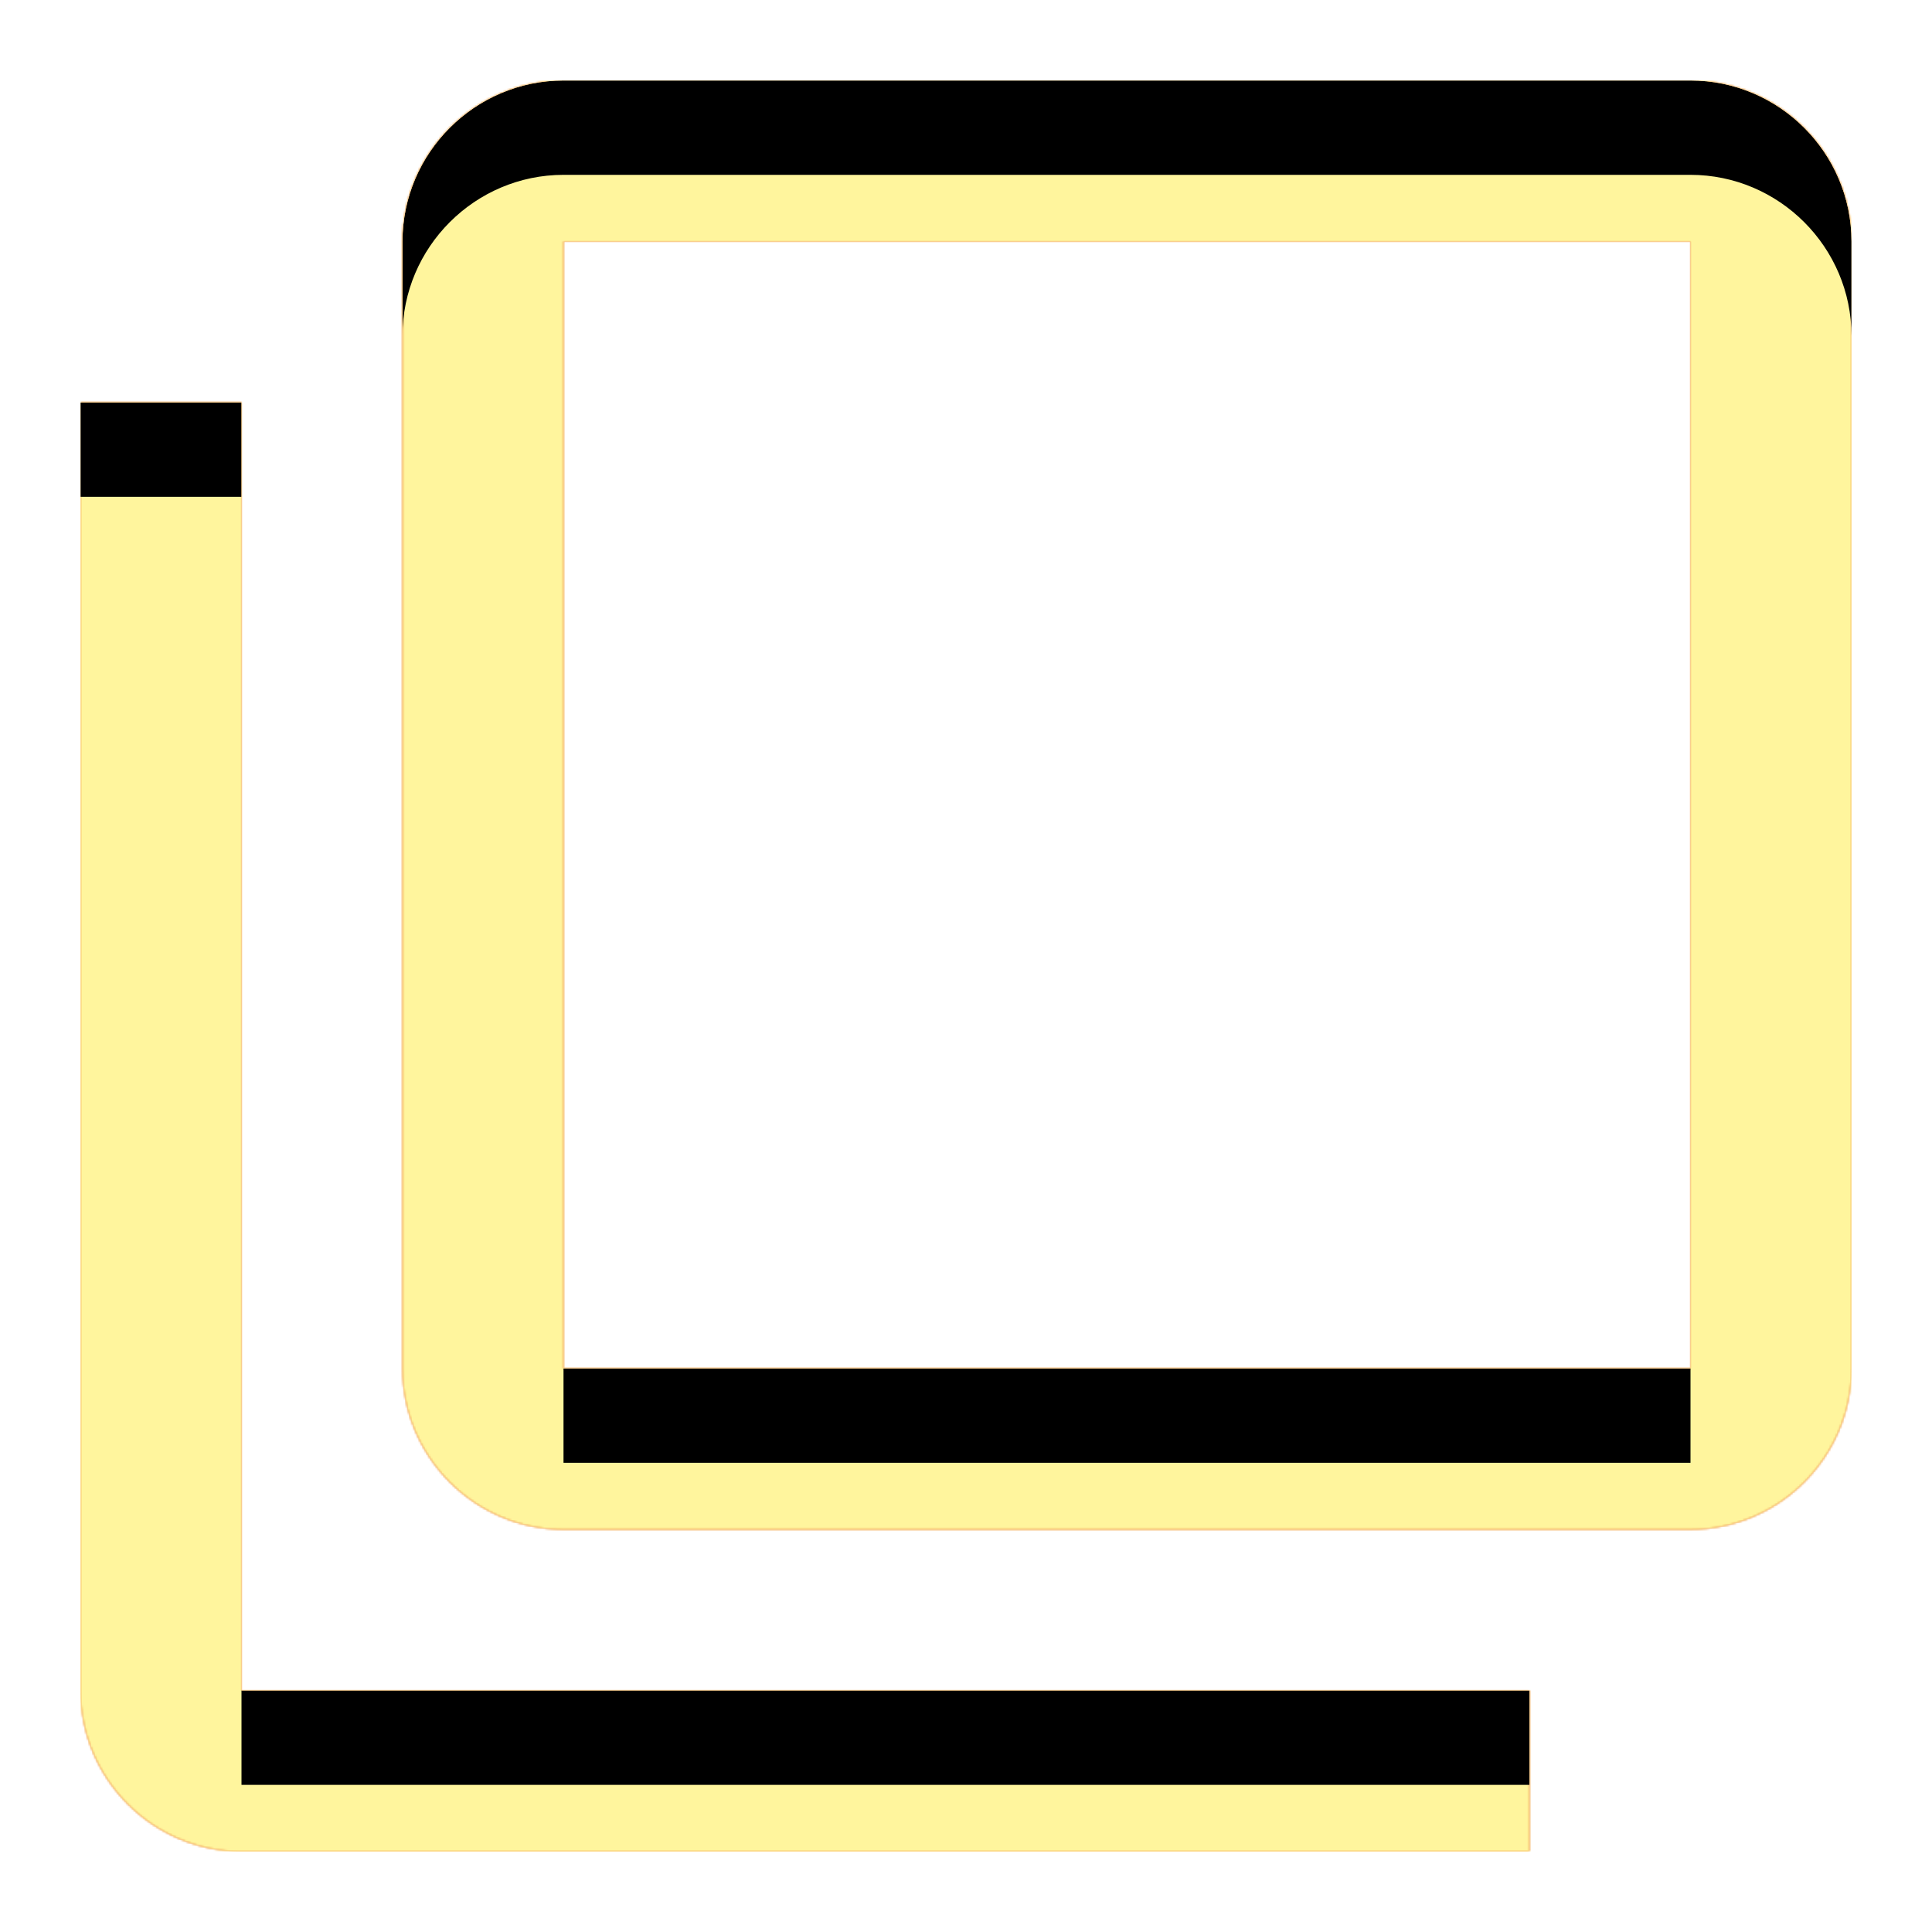 <svg version="1.1" xmlns="http://www.w3.org/2000/svg" xmlns:xlink="http://www.w3.org/1999/xlink" viewBox="0,0,1024,1024">
	<!-- Color names: teamapps-color-1, teamapps-color-2, teamapps-color-3 -->
	<desc>filter_none icon - Licensed under Apache License v2.0 (http://www.apache.org/licenses/LICENSE-2.0) - Created with Iconfu.com - Derivative work of Material icons (Copyright Google Inc.)</desc>
	<defs>
		<clipPath id="clip-qGl9Ie3A">
			<path d="M128,896h682.67v85.33h-682.67c-46.93,0 -85.33,-38.4 -85.33,-85.33v-682.67h85.33zM981.33,128v597.33c0,46.93 -38.4,85.34 -85.33,85.34h-597.33c-46.93,0 -85.34,-38.41 -85.34,-85.34v-597.33c0,-46.93 38.41,-85.33 85.34,-85.33h597.33c46.93,0 85.33,38.4 85.33,85.33zM896,128h-597.33v597.33h597.33z"/>
		</clipPath>
		<radialGradient cx="0" cy="0" r="1448.15" id="color-4INVXbP6" gradientUnits="userSpaceOnUse">
			<stop offset="0.07" stop-color="#ffffff"/>
			<stop offset="0.75" stop-color="#000000"/>
		</radialGradient>
		<linearGradient x1="0" y1="1024" x2="1024" y2="0" id="color-T6IJhKFX" gradientUnits="userSpaceOnUse">
			<stop offset="0.2" stop-color="#000000"/>
			<stop offset="0.8" stop-color="#ffffff"/>
		</linearGradient>
		<filter id="filter-o1g2nBWL" x="0%" y="0%" width="100%" height="100%" color-interpolation-filters="sRGB">
			<feColorMatrix values="1 0 0 0 0 0 1 0 0 0 0 0 1 0 0 0 0 0 0.05 0" in="SourceGraphic"/>
			<feOffset dy="20"/>
			<feGaussianBlur stdDeviation="11" result="blur0"/>
			<feColorMatrix values="1 0 0 0 0 0 1 0 0 0 0 0 1 0 0 0 0 0 0.07 0" in="SourceGraphic"/>
			<feOffset dy="30"/>
			<feGaussianBlur stdDeviation="20" result="blur1"/>
			<feMerge>
				<feMergeNode in="blur0"/>
				<feMergeNode in="blur1"/>
			</feMerge>
		</filter>
		<filter id="filter-OHnzFRq6" color-interpolation-filters="sRGB">
			<feOffset/>
		</filter>
		<mask id="mask-22SD70UB">
			<rect fill="url(#color-T6IJhKFX)" x="42.67" y="42.67" width="938.66" height="938.66"/>
		</mask>
		<mask id="mask-pPHBs1DH">
			<path d="M128,896h682.67v85.33h-682.67c-46.93,0 -85.33,-38.4 -85.33,-85.33v-682.67h85.33zM981.33,128v597.33c0,46.93 -38.4,85.34 -85.33,85.34h-597.33c-46.93,0 -85.34,-38.41 -85.34,-85.34v-597.33c0,-46.93 38.41,-85.33 85.34,-85.33h597.33c46.93,0 85.33,38.4 85.33,85.33zM896,128h-597.33v597.33h597.33z" fill="url(#color-4INVXbP6)"/>
		</mask>
		<mask id="mask-x1ECdYVe">
			<path d="M128,896h682.67v85.33h-682.67c-46.93,0 -85.33,-38.4 -85.33,-85.33v-682.67h85.33zM981.33,128v597.33c0,46.93 -38.4,85.34 -85.33,85.34h-597.33c-46.93,0 -85.34,-38.41 -85.34,-85.34v-597.33c0,-46.93 38.41,-85.33 85.34,-85.33h597.33c46.93,0 85.33,38.4 85.33,85.33zM896,128h-597.33v597.33h597.33z" fill="#ffffff"/>
		</mask>
	</defs>
	<g fill="none" fill-rule="nonzero" style="mix-blend-mode: normal">
		<g mask="url(#mask-x1ECdYVe)">
			<g color="#ffc107" class="teamapps-color-2">
				<rect x="42.67" y="42.67" width="938.66" height="938.66" fill="currentColor"/>
			</g>
			<g color="#e65100" class="teamapps-color-3" mask="url(#mask-22SD70UB)">
				<rect x="42.67" y="42.67" width="938.66" height="938.66" fill="currentColor"/>
			</g>
		</g>
		<g filter="url(#filter-OHnzFRq6)" mask="url(#mask-pPHBs1DH)">
			<g color="#fff59d" class="teamapps-color-1">
				<rect x="42.67" y="42.67" width="938.66" height="938.66" fill="currentColor"/>
			</g>
		</g>
		<g clip-path="url(#clip-qGl9Ie3A)">
			<path d="M-50.33,1024.33v-1124.66h1124.66v1124.66zM128,213.33h-85.33v682.67c0,46.93 38.4,85.33 85.33,85.33h682.67v-85.33h-682.67zM896,42.67h-597.33c-46.93,0 -85.34,38.4 -85.34,85.33v597.33c0,46.93 38.41,85.34 85.34,85.34h597.33c46.93,0 85.33,-38.41 85.33,-85.34v-597.33c0,-46.93 -38.4,-85.33 -85.33,-85.33zM896,725.33h-597.33v-597.33h597.33z" fill="#000000" filter="url(#filter-o1g2nBWL)"/>
		</g>
	</g>
</svg>
